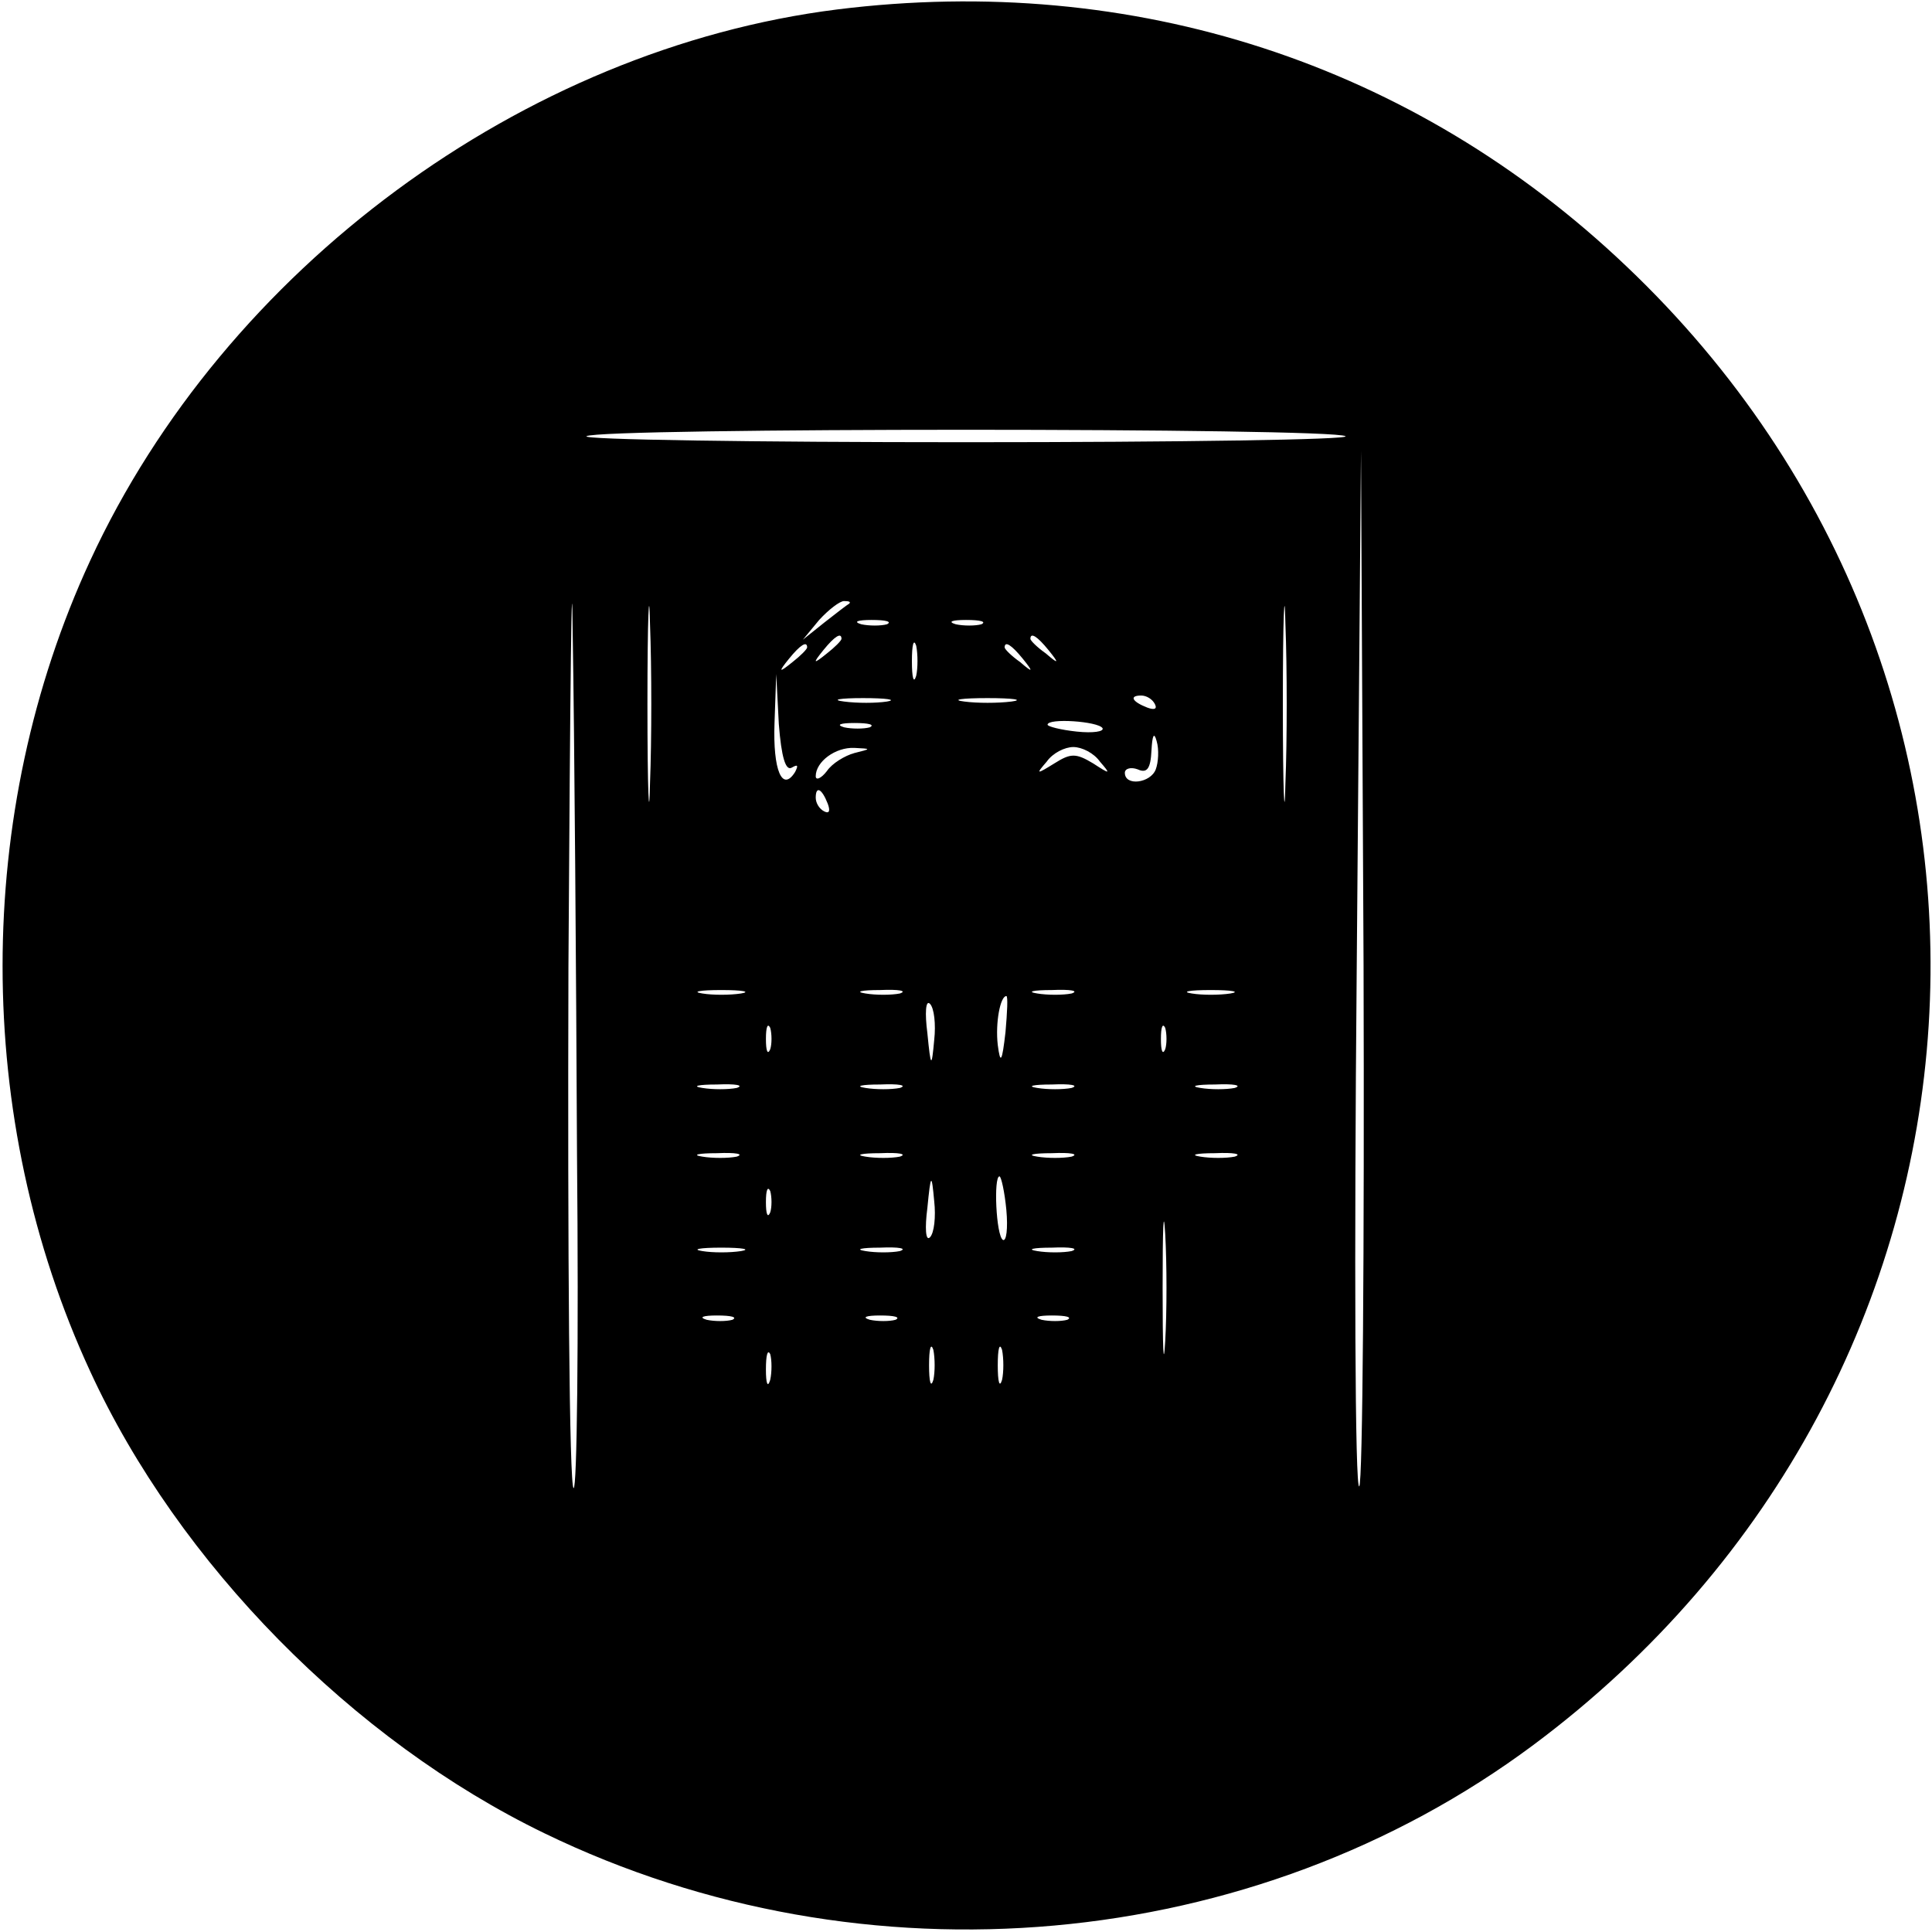 <?xml version="1.0" standalone="no"?>
<!DOCTYPE svg PUBLIC "-//W3C//DTD SVG 20010904//EN"
 "http://www.w3.org/TR/2001/REC-SVG-20010904/DTD/svg10.dtd">
<svg version="1.0" xmlns="http://www.w3.org/2000/svg"
 width="225pt" height="225pt" viewBox="0 0 225 225"
 preserveAspectRatio="xMidYMid meet">
<g transform="translate(0,225) scale(0.1,-0.1)"
fill="#000000" stroke="none">
<path d="M975 2239 c-366 -46 -713 -302 -870 -642 -136 -294 -136 -650 0 -944
103 -224 306 -430 529 -538 373 -181 826 -140 1152 103 570 425 621 1235 108
1722 -248 236 -574 342 -919 299z m592 -497 c6 -4 -193 -7 -442 -7 -249 0
-448 3 -442 7 16 10 868 10 884 0z m-895 -839 c2 -215 0 -389 -4 -386 -5 2 -7
275 -6 606 2 331 4 505 5 387 2 -118 4 -391 5 -607z m911 -384 c-5 -5 -6 265
-3 599 l5 607 3 -599 c1 -330 -1 -603 -5 -607z m-826 819 c-1 -51 -3 -10 -3
92 0 102 2 143 3 93 2 -51 2 -135 0 -185z m740 0 c-1 -51 -3 -10 -3 92 0 102
2 143 3 93 2 -51 2 -135 0 -185z m-508 209 c-2 -1 -15 -11 -29 -22 l-25 -20
19 23 c11 12 24 22 29 22 6 0 8 -1 6 -3z m44 -24 c-7 -2 -21 -2 -30 0 -10 3
-4 5 12 5 17 0 24 -2 18 -5z m110 0 c-7 -2 -21 -2 -30 0 -10 3 -4 5 12 5 17 0
24 -2 18 -5z m-163 -17 c0 -2 -8 -10 -17 -17 -16 -13 -17 -12 -4 4 13 16 21
21 21 13z m87 -43 c-3 -10 -5 -2 -5 17 0 19 2 27 5 18 2 -10 2 -26 0 -35z
m154 30 c13 -16 12 -17 -3 -4 -10 7 -18 15 -18 17 0 8 8 3 21 -13z m-281 3 c0
-2 -8 -10 -17 -17 -16 -13 -17 -12 -4 4 13 16 21 21 21 13z m251 -13 c13 -16
12 -17 -3 -4 -10 7 -18 15 -18 17 0 8 8 3 21 -13z m-269 -127 c7 4 8 3 4 -5
-15 -24 -26 2 -24 57 l2 57 3 -58 c3 -39 8 -55 15 -51z m111 77 c-13 -2 -35
-2 -50 0 -16 2 -5 4 22 4 28 0 40 -2 28 -4z m145 0 c-16 -2 -40 -2 -55 0 -16
2 -3 4 27 4 30 0 43 -2 28 -4z m167 -3 c3 -6 -1 -7 -9 -4 -18 7 -21 14 -7 14
6 0 13 -4 16 -10z m-332 -27 c-7 -2 -21 -2 -30 0 -10 3 -4 5 12 5 17 0 24 -2
18 -5z m271 -1 c2 -4 -11 -6 -30 -4 -19 2 -34 6 -34 8 0 8 59 4 64 -4z m62
-48 c-6 -16 -36 -20 -36 -4 0 5 7 7 15 4 11 -5 15 1 16 22 1 18 3 22 6 11 3
-10 2 -25 -1 -33z m-351 19 c-11 -3 -26 -12 -32 -21 -7 -9 -13 -11 -13 -6 0
17 23 34 45 33 20 -1 20 -1 0 -6z m286 -10 c13 -15 12 -15 -8 -2 -20 12 -26
12 -45 0 -21 -13 -22 -13 -9 2 7 10 21 17 31 17 10 0 24 -7 31 -17z m-317 -49
c3 -8 2 -12 -4 -9 -6 3 -10 10 -10 16 0 14 7 11 14 -7z m-101 -221 c-13 -2
-33 -2 -45 0 -13 2 -3 4 22 4 25 0 35 -2 23 -4z m185 0 c-10 -2 -28 -2 -40 0
-13 2 -5 4 17 4 22 1 32 -1 23 -4z m200 0 c-10 -2 -28 -2 -40 0 -13 2 -5 4 17
4 22 1 32 -1 23 -4z m185 0 c-13 -2 -33 -2 -45 0 -13 2 -3 4 22 4 25 0 35 -2
23 -4z m-345 -54 c-3 -33 -4 -33 -8 8 -3 23 -2 39 3 34 5 -5 7 -24 5 -42z m83
9 c-4 -35 -6 -38 -9 -15 -3 26 3 57 10 57 2 0 1 -19 -1 -42z m-274 -20 c-3 -7
-5 -2 -5 12 0 14 2 19 5 13 2 -7 2 -19 0 -25z m460 0 c-3 -7 -5 -2 -5 12 0 14
2 19 5 13 2 -7 2 -19 0 -25z m-499 -45 c-10 -2 -28 -2 -40 0 -13 2 -5 4 17 4
22 1 32 -1 23 -4z m190 0 c-10 -2 -28 -2 -40 0 -13 2 -5 4 17 4 22 1 32 -1 23
-4z m200 0 c-10 -2 -28 -2 -40 0 -13 2 -5 4 17 4 22 1 32 -1 23 -4z m190 0
c-10 -2 -28 -2 -40 0 -13 2 -5 4 17 4 22 1 32 -1 23 -4z m-580 -80 c-10 -2
-28 -2 -40 0 -13 2 -5 4 17 4 22 1 32 -1 23 -4z m190 0 c-10 -2 -28 -2 -40 0
-13 2 -5 4 17 4 22 1 32 -1 23 -4z m200 0 c-10 -2 -28 -2 -40 0 -13 2 -5 4 17
4 22 1 32 -1 23 -4z m190 0 c-10 -2 -28 -2 -40 0 -13 2 -5 4 17 4 22 1 32 -1
23 -4z m-355 -94 c-5 -5 -6 11 -3 34 4 41 5 41 8 8 2 -18 0 -37 -5 -42z m89
32 c2 -22 0 -37 -4 -35 -8 5 -11 74 -4 74 2 0 6 -18 8 -39z m-275 -3 c-3 -7
-5 -2 -5 12 0 14 2 19 5 13 2 -7 2 -19 0 -25z m460 -150 c-2 -35 -3 -7 -3 62
0 69 1 97 3 63 2 -35 2 -91 0 -125z m-494 105 c-13 -2 -33 -2 -45 0 -13 2 -3
4 22 4 25 0 35 -2 23 -4z m185 0 c-10 -2 -28 -2 -40 0 -13 2 -5 4 17 4 22 1
32 -1 23 -4z m200 0 c-10 -2 -28 -2 -40 0 -13 2 -5 4 17 4 22 1 32 -1 23 -4z
m-395 -80 c-7 -2 -21 -2 -30 0 -10 3 -4 5 12 5 17 0 24 -2 18 -5z m190 0 c-7
-2 -21 -2 -30 0 -10 3 -4 5 12 5 17 0 24 -2 18 -5z m200 0 c-7 -2 -21 -2 -30
0 -10 3 -4 5 12 5 17 0 24 -2 18 -5z m-156 -70 c-3 -10 -5 -2 -5 17 0 19 2 27
5 18 2 -10 2 -26 0 -35z m80 0 c-3 -10 -5 -2 -5 17 0 19 2 27 5 18 2 -10 2
-26 0 -35z m-270 0 c-3 -10 -5 -4 -5 12 0 17 2 24 5 18 2 -7 2 -21 0 -30z"/>
</g>
</svg>
